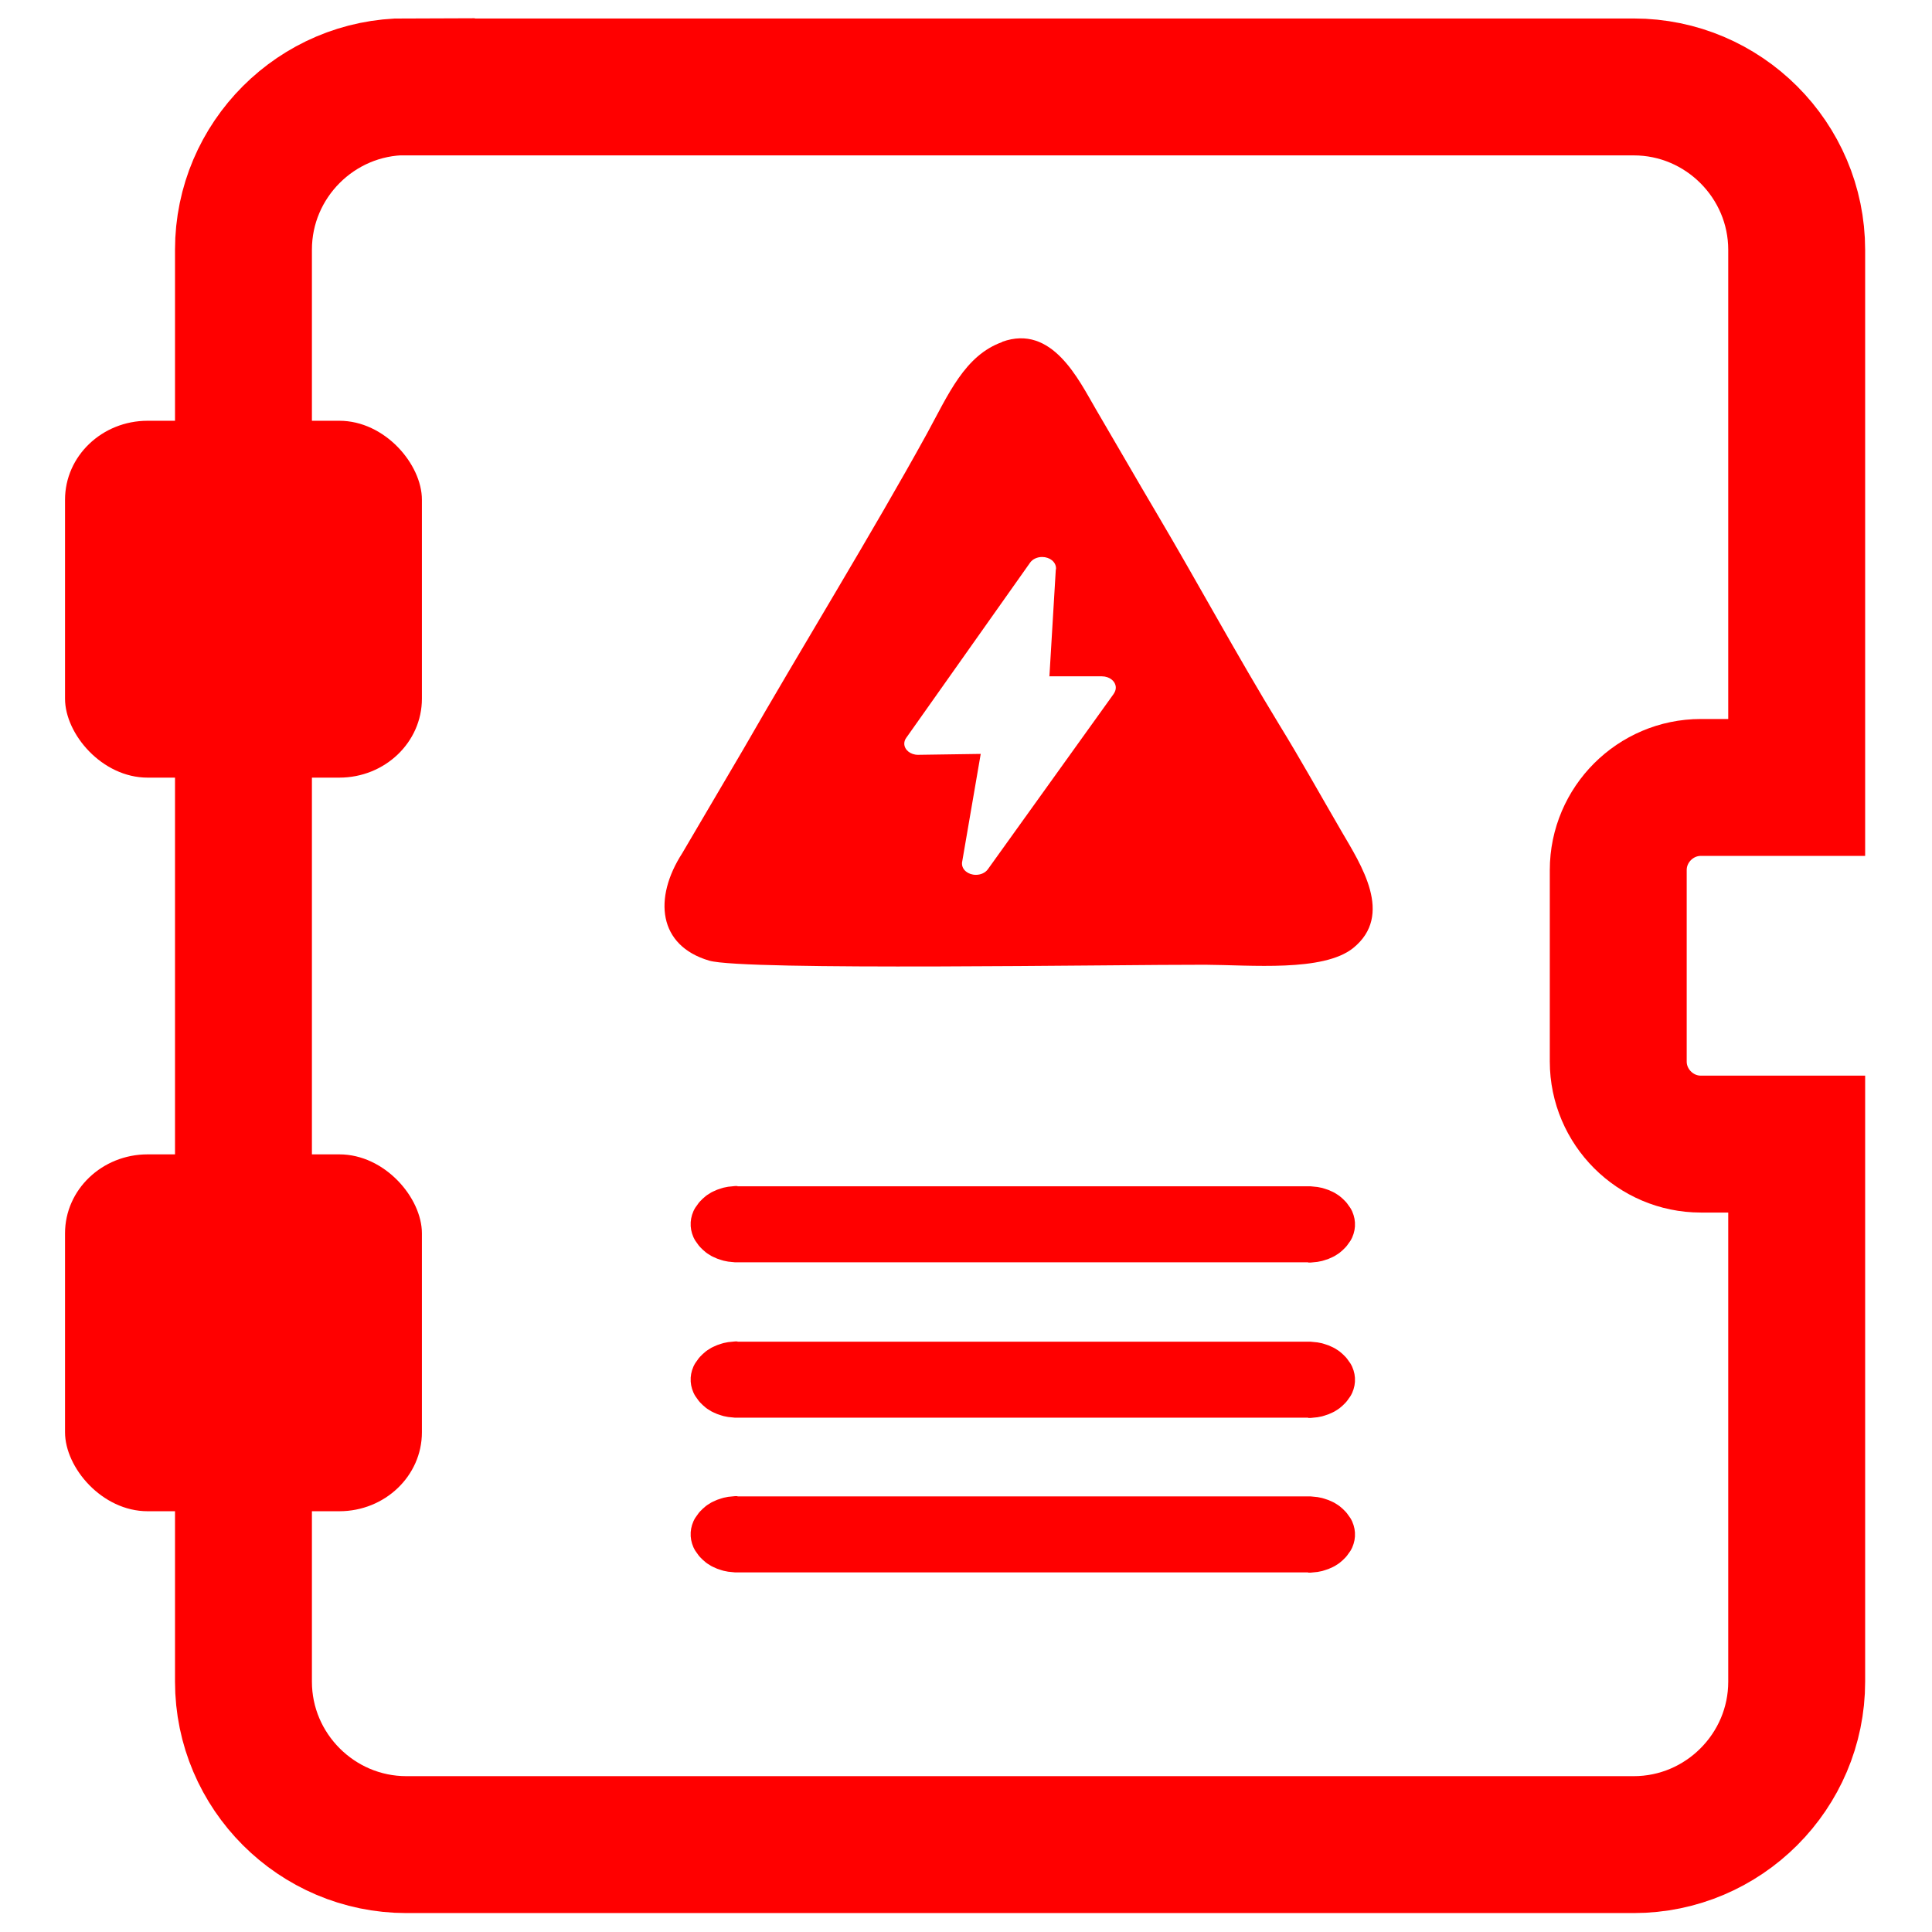 <?xml version="1.0" encoding="UTF-8"?>
<!DOCTYPE svg PUBLIC "-//W3C//DTD SVG 1.1//EN" "http://www.w3.org/Graphics/SVG/1.1/DTD/svg11.dtd">
<!-- Creator: CorelDRAW X6 -->
<svg xmlns="http://www.w3.org/2000/svg" xml:space="preserve" width="84.667mm" height="84.667mm" version="1.1" style="shape-rendering:geometricPrecision; text-rendering:geometricPrecision; image-rendering:optimizeQuality; fill-rule:evenodd; clip-rule:evenodd"
viewBox="0 0 8467 8467"
 xmlns:xlink="http://www.w3.org/1999/xlink"
 xmlns:xodm="http://www.corel.com/coreldraw/odm/2003">
 <defs>
  <style type="text/css">
   <![CDATA[
    .str0 {stroke:red;stroke-width:600}
    .fil2 {fill:none}
    .fil0 {fill:red}
    .fil1 {fill:red;fill-rule:nonzero}
   ]]>
  </style>
 </defs>
 <g id="Layer_x0020_1">
  <path class="fil0" d="M4392 1499c-164,59 -235,228 -330,402 -236,429 -551,941 -804,1382l-268 456c-127,197 -106,405 118,471 153,45 1786,17 2174,18 199,1 517,32 648,-73 180,-145 34,-366 -51,-512 -92,-158 -178,-313 -272,-466 -188,-308 -356,-620 -537,-926 -94,-159 -176,-302 -267,-457 -76,-130 -192,-375 -411,-296l0 1zm206 1465l231 0c34,0 61,22 61,50 0,10 -4,19 -10,28l-551 768c-11,15 -31,24 -52,24 -34,0 -61,-22 -61,-49 0,-3 0,-7 1,-10l81 -471 -274 4c0,0 -1,0 -1,0 -33,0 -60,-22 -60,-49 0,0 0,0 0,0 0,-9 3,-18 9,-26l543 -768c11,-15 31,-24 52,-24 34,0 61,22 61,50 0,2 0,4 -1,6l-28 468 0 0 -1 -1z"/>
  <g id="_686674368">
   <path class="fil1" d="M3232 5199l0 333 -11 0 -10 -1 -10 -1 -10 -1 -10 -2 -10 -2 -10 -3 -9 -3 -9 -3 -9 -4 -9 -4 -8 -4 -8 -5 -8 -5 -7 -5 -7 -6 -7 -6 -6 -6 -6 -6 -6 -7 -5 -7 -5 -7 -5 -7 -4 -7 -4 -8 -3 -8 -3 -8 -2 -8 -2 -8 -1 -8 -1 -8 0 -9 0 -9 1 -8 1 -8 2 -8 2 -8 3 -8 3 -8 4 -8 4 -7 5 -7 5 -7 5 -7 6 -7 6 -6 6 -6 7 -6 7 -6 7 -5 8 -5 8 -5 8 -4 9 -4 9 -4 9 -3 9 -3 10 -3 10 -2 10 -2 10 -1 10 -1 10 -1 11 0 0 1zm2501 333l-2501 0 0 -333 2501 0 0 333zm0 0l0 -333 11 0 10 1 10 1 10 1 10 2 10 2 10 3 9 3 9 3 9 4 9 4 8 4 8 5 8 5 7 5 7 6 7 6 6 6 6 6 6 7 5 7 5 7 5 7 4 7 4 8 3 8 3 8 2 8 2 8 1 8 1 8 0 9 0 9 -1 8 -1 8 -2 8 -2 8 -3 8 -3 8 -4 8 -4 7 -5 7 -5 7 -5 7 -6 7 -6 6 -6 6 -7 6 -7 6 -7 5 -8 5 -8 5 -8 4 -9 4 -9 4 -9 3 -9 3 -10 3 -10 2 -10 2 -10 1 -10 1 -10 1 -11 0 0 -1z"/>
  </g>
  <g id="_686664640">
   <path class="fil1" d="M3232 5880l0 333 -11 0 -10 -1 -10 -1 -10 -1 -10 -2 -10 -2 -10 -3 -9 -3 -9 -3 -9 -4 -9 -4 -8 -4 -8 -5 -8 -5 -7 -5 -7 -6 -7 -6 -6 -6 -6 -6 -6 -7 -5 -7 -5 -7 -5 -7 -4 -7 -4 -8 -3 -8 -3 -8 -2 -8 -2 -8 -1 -8 -1 -8 0 -9 0 -9 1 -8 1 -8 2 -8 2 -8 3 -8 3 -8 4 -8 4 -7 5 -7 5 -7 5 -7 6 -7 6 -6 6 -6 7 -6 7 -6 7 -5 8 -5 8 -5 8 -4 9 -4 9 -4 9 -3 9 -3 10 -3 10 -2 10 -2 10 -1 10 -1 10 -1 11 0 0 1zm2501 333l-2501 0 0 -333 2501 0 0 333zm0 0l0 -333 11 0 10 1 10 1 10 1 10 2 10 2 10 3 9 3 9 3 9 4 9 4 8 4 8 5 8 5 7 5 7 6 7 6 6 6 6 6 6 7 5 7 5 7 5 7 4 7 4 8 3 8 3 8 2 8 2 8 1 8 1 8 0 9 0 9 -1 8 -1 8 -2 8 -2 8 -3 8 -3 8 -4 8 -4 7 -5 7 -5 7 -5 7 -6 7 -6 6 -6 6 -7 6 -7 6 -7 5 -8 5 -8 5 -8 4 -9 4 -9 4 -9 3 -9 3 -10 3 -10 2 -10 2 -10 1 -10 1 -10 1 -11 0 0 -1z"/>
  </g>
  <g id="_686666016">
   <path class="fil1" d="M3232 6558l0 333 -11 0 -10 -1 -10 -1 -10 -1 -10 -2 -10 -2 -10 -3 -9 -3 -9 -3 -9 -4 -9 -4 -8 -4 -8 -5 -8 -5 -7 -5 -7 -6 -7 -6 -6 -6 -6 -6 -6 -7 -5 -7 -5 -7 -5 -7 -4 -7 -4 -8 -3 -8 -3 -8 -2 -8 -2 -8 -1 -8 -1 -8 0 -9 0 -9 1 -8 1 -8 2 -8 2 -8 3 -8 3 -8 4 -8 4 -7 5 -7 5 -7 5 -7 6 -7 6 -6 6 -6 7 -6 7 -6 7 -5 8 -5 8 -5 8 -4 9 -4 9 -4 9 -3 9 -3 10 -3 10 -2 10 -2 10 -1 10 -1 10 -1 11 0 0 1zm2501 333l-2501 0 0 -333 2501 0 0 333zm0 0l0 -333 11 0 10 1 10 1 10 1 10 2 10 2 10 3 9 3 9 3 9 4 9 4 8 4 8 5 8 5 7 5 7 6 7 6 6 6 6 6 6 7 5 7 5 7 5 7 4 7 4 8 3 8 3 8 2 8 2 8 1 8 1 8 0 9 0 9 -1 8 -1 8 -2 8 -2 8 -3 8 -3 8 -4 8 -4 7 -5 7 -5 7 -5 7 -6 7 -6 6 -6 6 -7 6 -7 6 -7 5 -8 5 -8 5 -8 4 -9 4 -9 4 -9 3 -9 3 -10 3 -10 2 -10 2 -10 1 -10 1 -10 1 -11 0 0 -1z"/>
  </g>
  <path class="fil2 str0" d="M1781 381l5379 0c393,0 714,321 714,714l0 2356 -420 0c-199,0 -362,163 -362,362l0 839c0,199 163,362 362,362l420 0 0 2356c0,393 -321,714 -714,714l-5379 0c-393,0 -714,-321 -714,-714l0 -6276c0,-393 321,-714 714,-714z"/>
  <rect class="fil0" x="285" y="1844" width="1564" height="1564" rx="362" ry="346"/>
  <rect class="fil0" x="285" y="5059" width="1564" height="1564" rx="362" ry="346"/>
 </g>
</svg>
